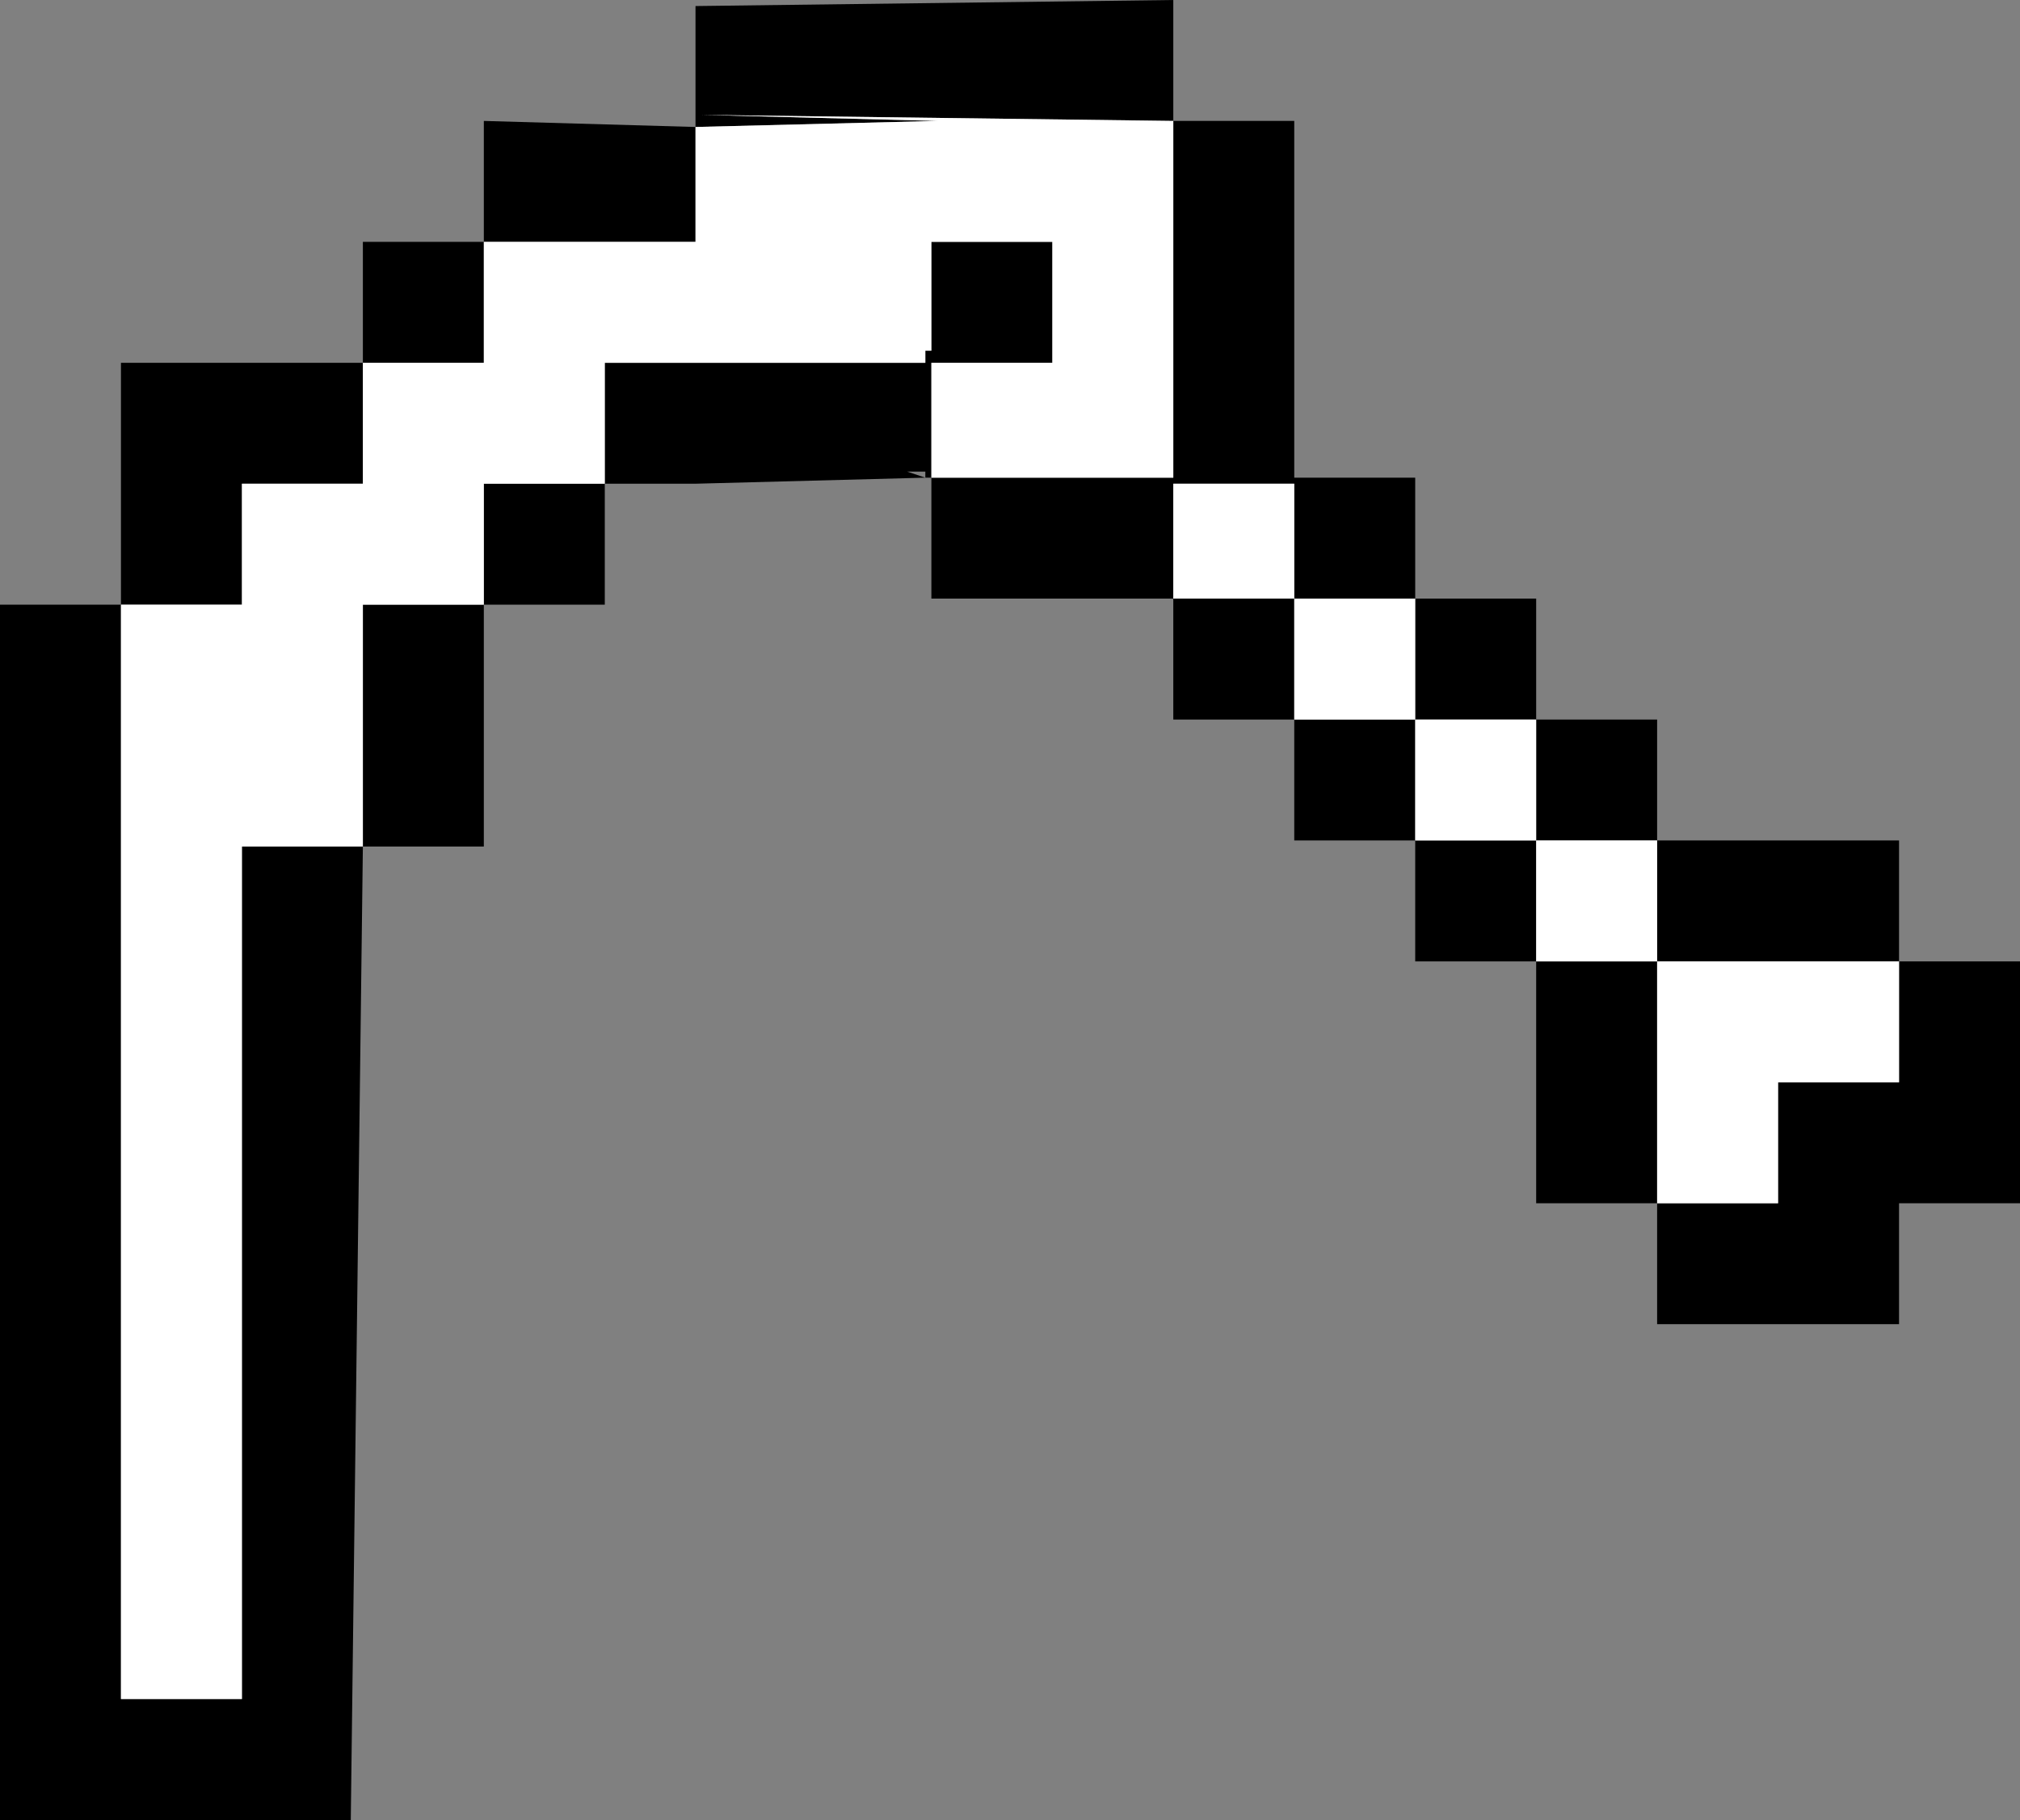 <?xml version="1.0" encoding="UTF-8" standalone="no"?>
<svg xmlns:ffdec="https://www.free-decompiler.com/flash" xmlns:xlink="http://www.w3.org/1999/xlink" ffdec:objectType="shape" height="15.05px" width="16.7px" xmlns="http://www.w3.org/2000/svg">
  <rect width="100%" height="100%" fill="#808080" stroke="none"/>
  <g transform="matrix(1.0, 0.0, 0.0, 1.0, 5.6, 20.45)">
    <path d="M0.15 -19.4 L0.15 -18.45 -1.6 -18.45 -1.6 -17.45 -2.6 -17.45 -2.6 -16.45 -3.6 -16.45 -3.6 -15.45 -4.6 -15.45 -4.6 -6.4 -3.6 -6.4 -3.6 -7.3 -3.6 -13.45 -2.6 -13.45 -2.6 -15.45 -1.6 -15.45 -1.6 -16.45 -0.6 -16.45 -0.6 -17.45 2.05 -17.45 2.05 -17.55 2.1 -17.55 2.1 -18.45 3.1 -18.45 3.1 -17.45 2.1 -17.45 2.1 -16.5 4.1 -16.5 4.1 -19.45 0.2 -19.5 2.15 -19.45 0.15 -19.4 0.15 -20.4 4.1 -20.45 4.1 -19.45 5.1 -19.45 5.1 -16.5 6.1 -16.5 6.1 -15.5 5.1 -15.5 5.1 -16.45 4.1 -16.45 4.1 -15.5 2.1 -15.5 2.1 -16.5 2.05 -16.5 2.05 -16.55 1.9 -16.55 2.05 -16.5 0.15 -16.45 -0.6 -16.45 -0.6 -15.45 -1.6 -15.45 -1.6 -13.45 -2.6 -13.45 -2.7 -5.4 -5.6 -5.4 -5.6 -15.45 -4.6 -15.45 -4.6 -17.45 -2.6 -17.45 -2.6 -18.45 -1.6 -18.45 -1.6 -19.45 0.15 -19.4 M5.1 -14.5 L4.1 -14.5 4.1 -15.5 5.1 -15.5 5.1 -14.5 6.1 -14.5 6.1 -13.5 7.1 -13.5 7.1 -14.5 6.1 -14.5 6.1 -15.5 7.1 -15.5 7.1 -14.5 8.1 -14.5 8.1 -13.5 10.1 -13.5 10.1 -12.5 11.1 -12.5 11.1 -10.5 10.1 -10.5 10.1 -9.5 8.1 -9.5 8.1 -10.5 7.1 -10.5 7.1 -12.5 6.1 -12.5 6.1 -13.5 5.1 -13.5 5.1 -14.5 M7.1 -12.5 L8.1 -12.5 8.1 -10.5 9.1 -10.5 9.1 -11.5 10.1 -11.5 10.1 -12.5 8.1 -12.5 8.1 -13.5 7.1 -13.5 7.1 -12.5" fill="#000000" fill-rule="evenodd" stroke="none"/>
    <path d="M0.15 -19.4 L2.15 -19.45 0.2 -19.5 4.1 -19.45 4.1 -16.5 2.1 -16.5 2.1 -17.45 3.1 -17.45 3.1 -18.45 2.1 -18.45 2.1 -17.55 2.05 -17.55 2.05 -17.45 -0.6 -17.45 -0.6 -16.45 -1.6 -16.45 -1.6 -15.45 -2.6 -15.45 -2.6 -13.45 -3.6 -13.45 -3.6 -7.3 -3.6 -6.4 -4.6 -6.4 -4.6 -15.45 -3.6 -15.45 -3.6 -16.45 -2.6 -16.45 -2.6 -17.45 -1.6 -17.45 -1.6 -18.45 0.15 -18.45 0.15 -19.4 M4.1 -15.5 L4.1 -16.45 5.1 -16.45 5.1 -15.5 6.1 -15.5 6.1 -14.5 7.1 -14.5 7.1 -13.5 6.1 -13.5 6.1 -14.5 5.1 -14.5 5.1 -15.5 4.1 -15.5 M7.1 -12.5 L7.1 -13.5 8.1 -13.5 8.1 -12.5 10.1 -12.5 10.1 -11.5 9.1 -11.5 9.1 -10.5 8.1 -10.5 8.1 -12.5 7.1 -12.5" fill="#ffffff" fill-rule="evenodd" stroke="none"/>
  </g>
</svg>
